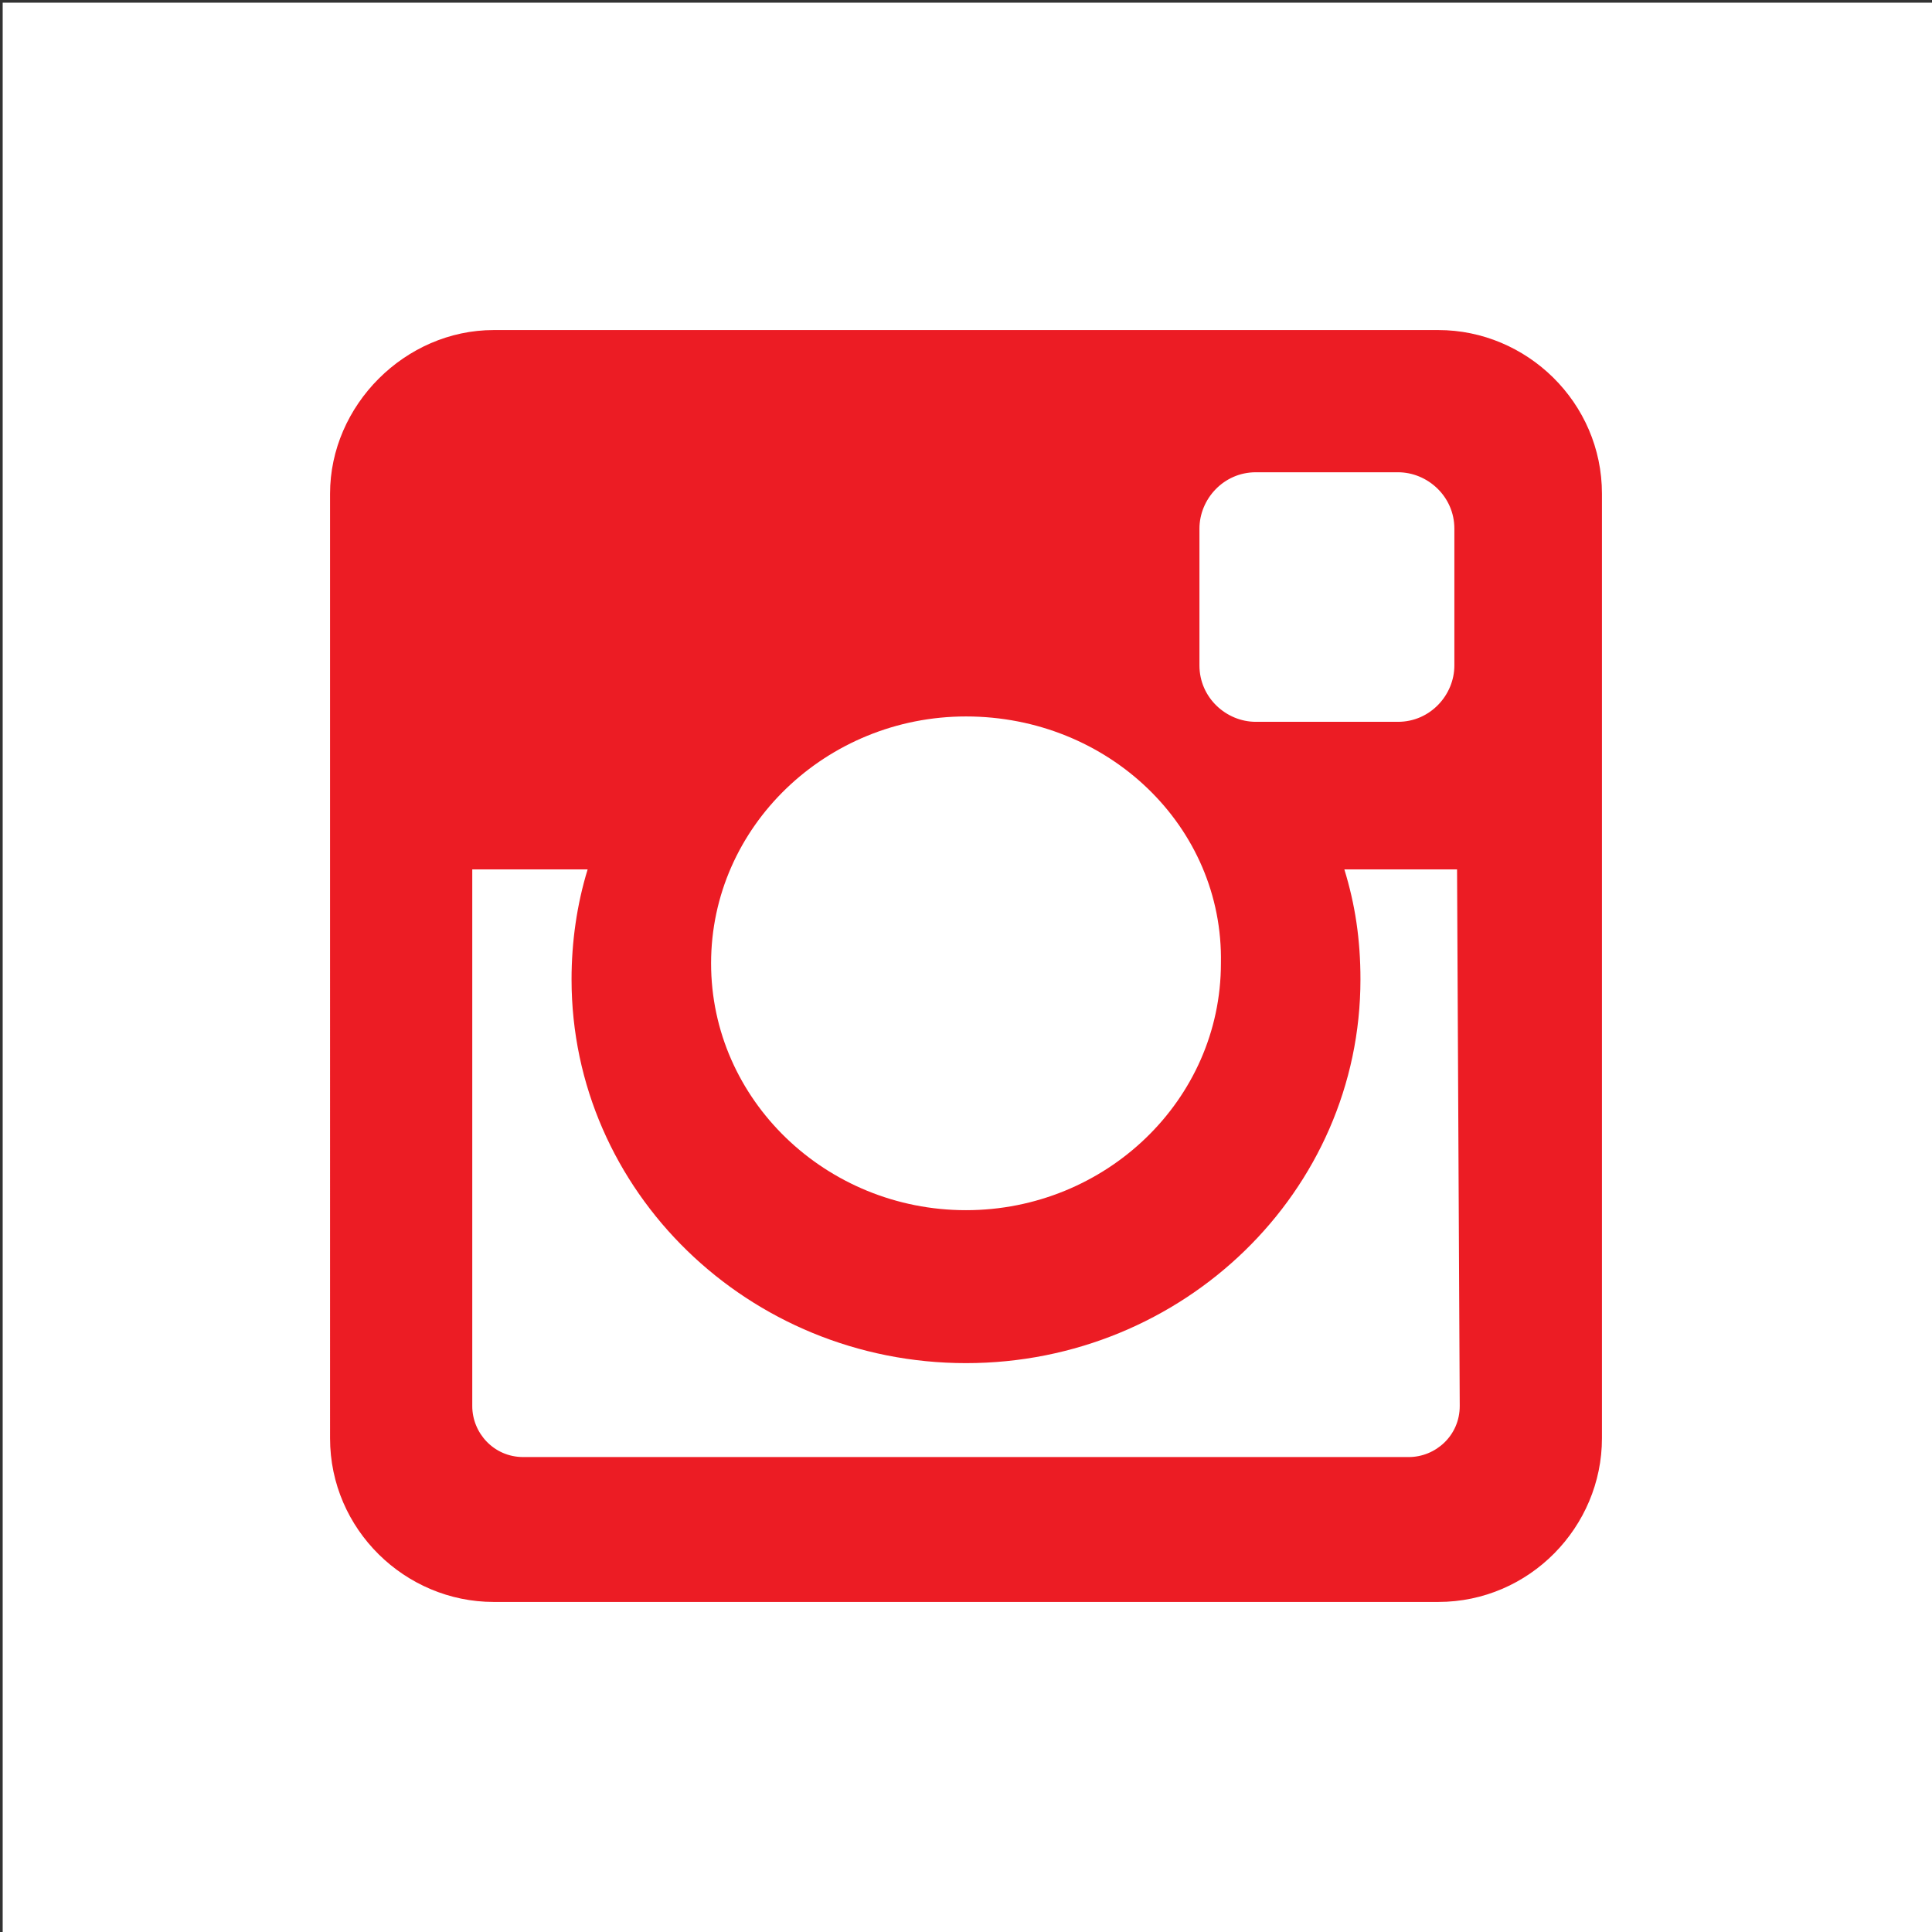 <?xml version="1.0" encoding="utf-8"?>
<!-- Generator: Adobe Illustrator 19.1.0, SVG Export Plug-In . SVG Version: 6.00 Build 0)  -->
<svg version="1.1" id="Layer_1" xmlns="http://www.w3.org/2000/svg" xmlns:xlink="http://www.w3.org/1999/xlink" x="0px" y="0px"
	 viewBox="0 0 72 72" style="enable-background:new 0 0 72 72;" xml:space="preserve">
<rect x="0" y="0" width="72" height="72" fill="#333333" stroke="none"/>
<style type="text/css">
	.st0{fill:#FFFFFF;}
	.st1{fill:#EC1C24;}
</style>
<rect x="0.1" y="0.1" class="st0" width="71.9" height="71.9"/>
<path class="st1" d="M18.4,12.3h35.2c3.3,0,6.1,2.7,6.1,6.1v35.2c0,3.3-2.7,6.1-6.1,6.1H18.4c-3.3,0-6.1-2.7-6.1-6.1V18.4
	C12.3,15.1,15.1,12.3,18.4,12.3z M46.8,17.6c-1.2,0-2.1,1-2.1,2.1v5.1c0,1.2,1,2.1,2.1,2.1h5.3c1.2,0,2.1-1,2.1-2.1v-5.1
	c0-1.2-1-2.1-2.1-2.1H46.8z M54.3,32.4h-4.2c0.4,1.3,0.6,2.6,0.6,4.1c0,7.9-6.6,14.3-14.7,14.3s-14.7-6.4-14.7-14.3
	c0-1.4,0.2-2.8,0.6-4.1h-4.3v20c0,1,0.8,1.9,1.9,1.9h33c1,0,1.9-0.8,1.9-1.9L54.3,32.4L54.3,32.4z M36,26.7c-5.2,0-9.5,4.1-9.5,9.2
	s4.3,9.2,9.5,9.2s9.5-4.1,9.5-9.2C45.6,30.8,41.3,26.7,36,26.7z"/>
</svg>
